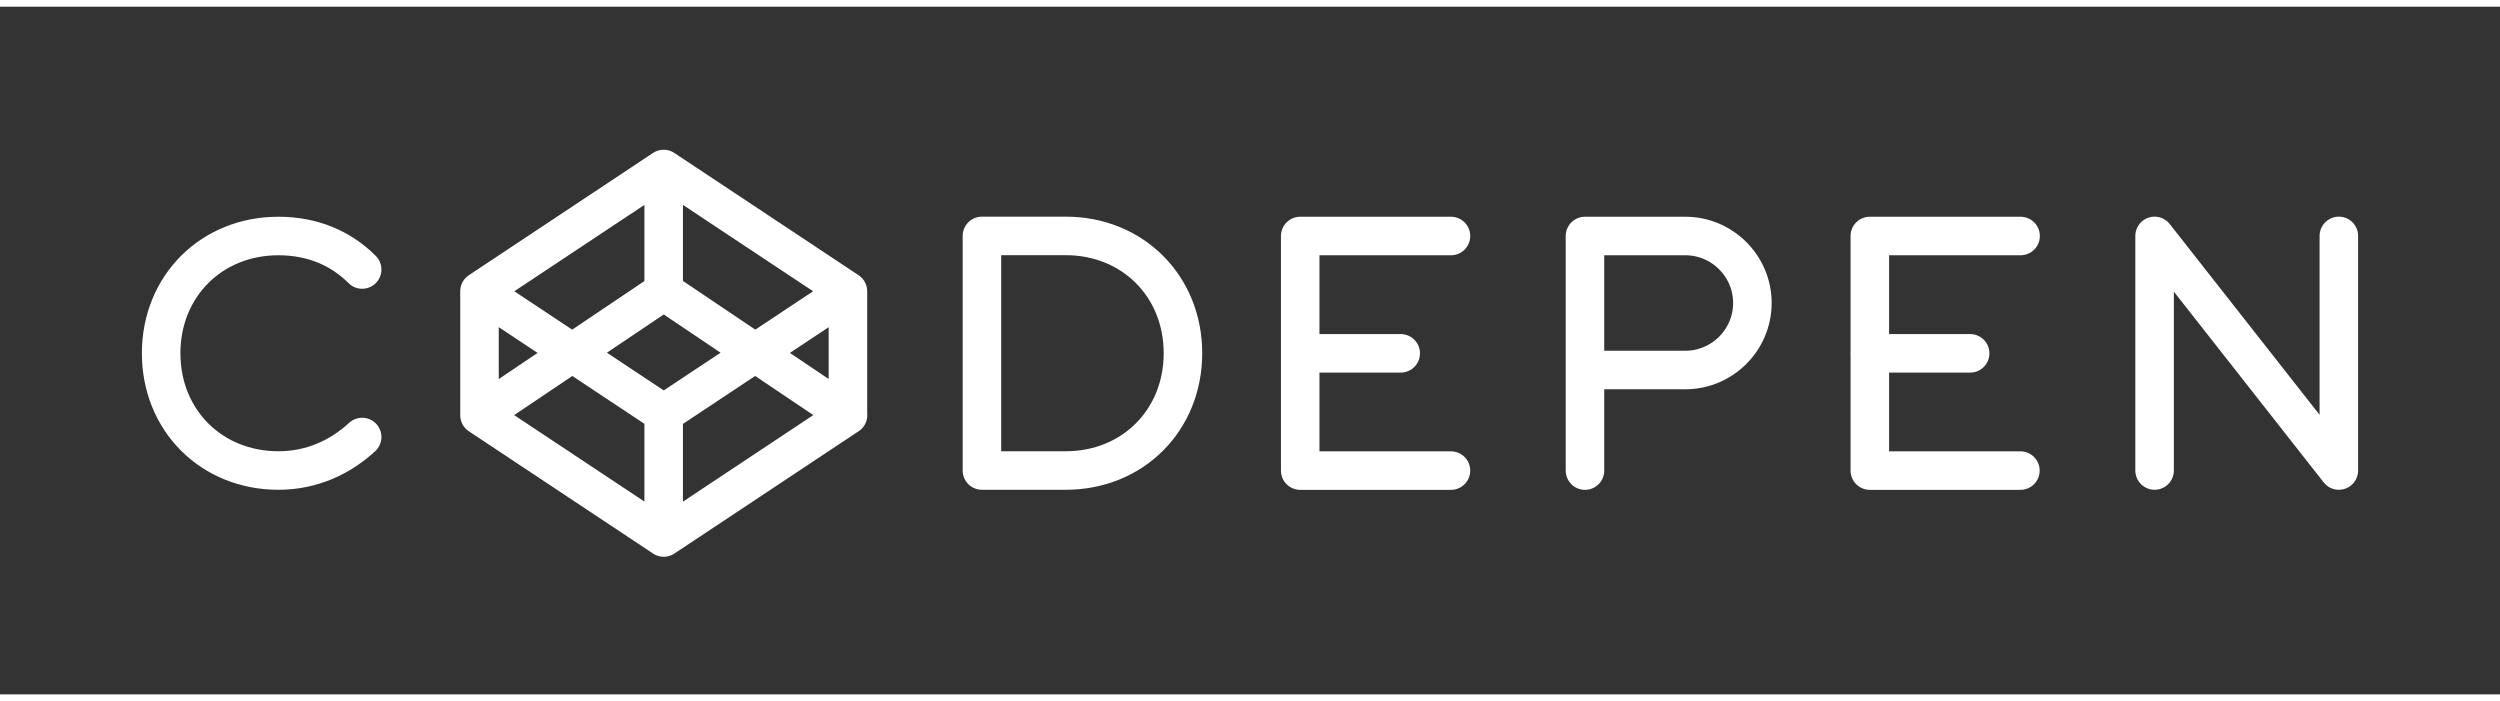 <?xml version="1.0" encoding="UTF-8" standalone="no"?>
<svg
   viewBox="0 0 288.791 79.439"
   width="288.791"
   height="80.984"
   fill="none"
   stroke="#000000"
   stroke-width="2.3"
   stroke-linecap="round"
   stroke-linejoin="round"
   version="1.1"
   id="svg168"
   sodipodi:docname="codepen.svg"
   inkscape:version="1.1.2 (0a00cf5339, 2022-02-04)"
   xmlns:inkscape="http://www.inkscape.org/namespaces/inkscape"
   xmlns:sodipodi="http://sodipodi.sourceforge.net/DTD/sodipodi-0.dtd"
   xmlns="http://www.w3.org/2000/svg"
   xmlns:svg="http://www.w3.org/2000/svg">
  <rect x="0" y="0" width="288.791" height="79.439" fill="#333333" stroke="none"/>
  <defs
     id="defs172">
    <inkscape:perspective
       sodipodi:type="inkscape:persp3d"
       inkscape:vp_x="7.5472093 : 107.96329 : 1"
       inkscape:vp_y="0 : 1000 : 0"
       inkscape:vp_z="296.33801 : 107.96329 : 1"
       inkscape:persp3d-origin="151.94261 : 94.723474 : 1"
       id="perspective2817" />
  </defs>
  <sodipodi:namedview
     id="namedview170"
     pagecolor="#ffffff"
     bordercolor="#666666"
     borderopacity="1.0"
     inkscape:pageshadow="2"
     inkscape:pageopacity="0.0"
     inkscape:pagecheckerboard="0"
     showgrid="false"
     inkscape:zoom="1.8382014"
     inkscape:cx="161.02697"
     inkscape:cy="-17.952331"
     inkscape:window-width="1920"
     inkscape:window-height="1012"
     inkscape:window-x="1920"
     inkscape:window-y="0"
     inkscape:window-maximized="1"
     inkscape:current-layer="g6" />
  <g
     shape-rendering="crispEdges"
     id="g6"
     transform="matrix(2.673,0,0,2.673,3.074,2.616)"
     inkscape:groupmode="layer"
     style="display:none">
    <rect
       width="105.75"
       height="28"
       fill="#000000"
       id="rect4"
       x="0"
       y="0" />
  </g>
  <path
     d="m 167.61,26.489 h -17.415 v 27.1 h 17.415 m 65.8,-27.1 h -17.415 v 27.1 h 17.395 m -5.805,-13.545 h -11.6 m -54.18,0 h -11.6 m 98.685,13.535 V 26.479 l 21.285,27.1 V 26.479 m -214.785,20.713 21.285,14.125 21.275,-14.125 v -14.32 l -21.285,-14.123 -21.275,14.125 z m 42.57,0 -21.285,-14.32 -21.285,14.32 m 0,-14.32 21.285,14.125 21.275,-14.123 m -21.285,-14.125 v 14.125 m 0,14.32 V 61.319 M 183.09,41.969 h 11.6 c 4.257,0 7.74,-3.483 7.74,-7.74 0,-4.257 -3.483,-7.74 -7.74,-7.74 h -11.6 V 53.589 M 41.835,30.359 c -2.515,-2.515 -5.805,-3.87 -9.675,-3.87 -7.74,0 -13.545,5.805 -13.545,13.545 0,7.74 5.805,13.545 13.545,13.545 3.87,0 7.16,-1.548 9.675,-3.87 m 94.815,-9.675 c 0,7.74 -5.805,13.545 -13.545,13.545 h -9.675 V 26.479 h 9.675 c 7.74,0 13.545,5.805 13.545,13.545 z"
     stroke-width="4.45"
     id="path166"
     style="opacity:1;fill:none;fill-opacity:1;stroke:#ffffff;stroke-opacity:1" />
</svg>
